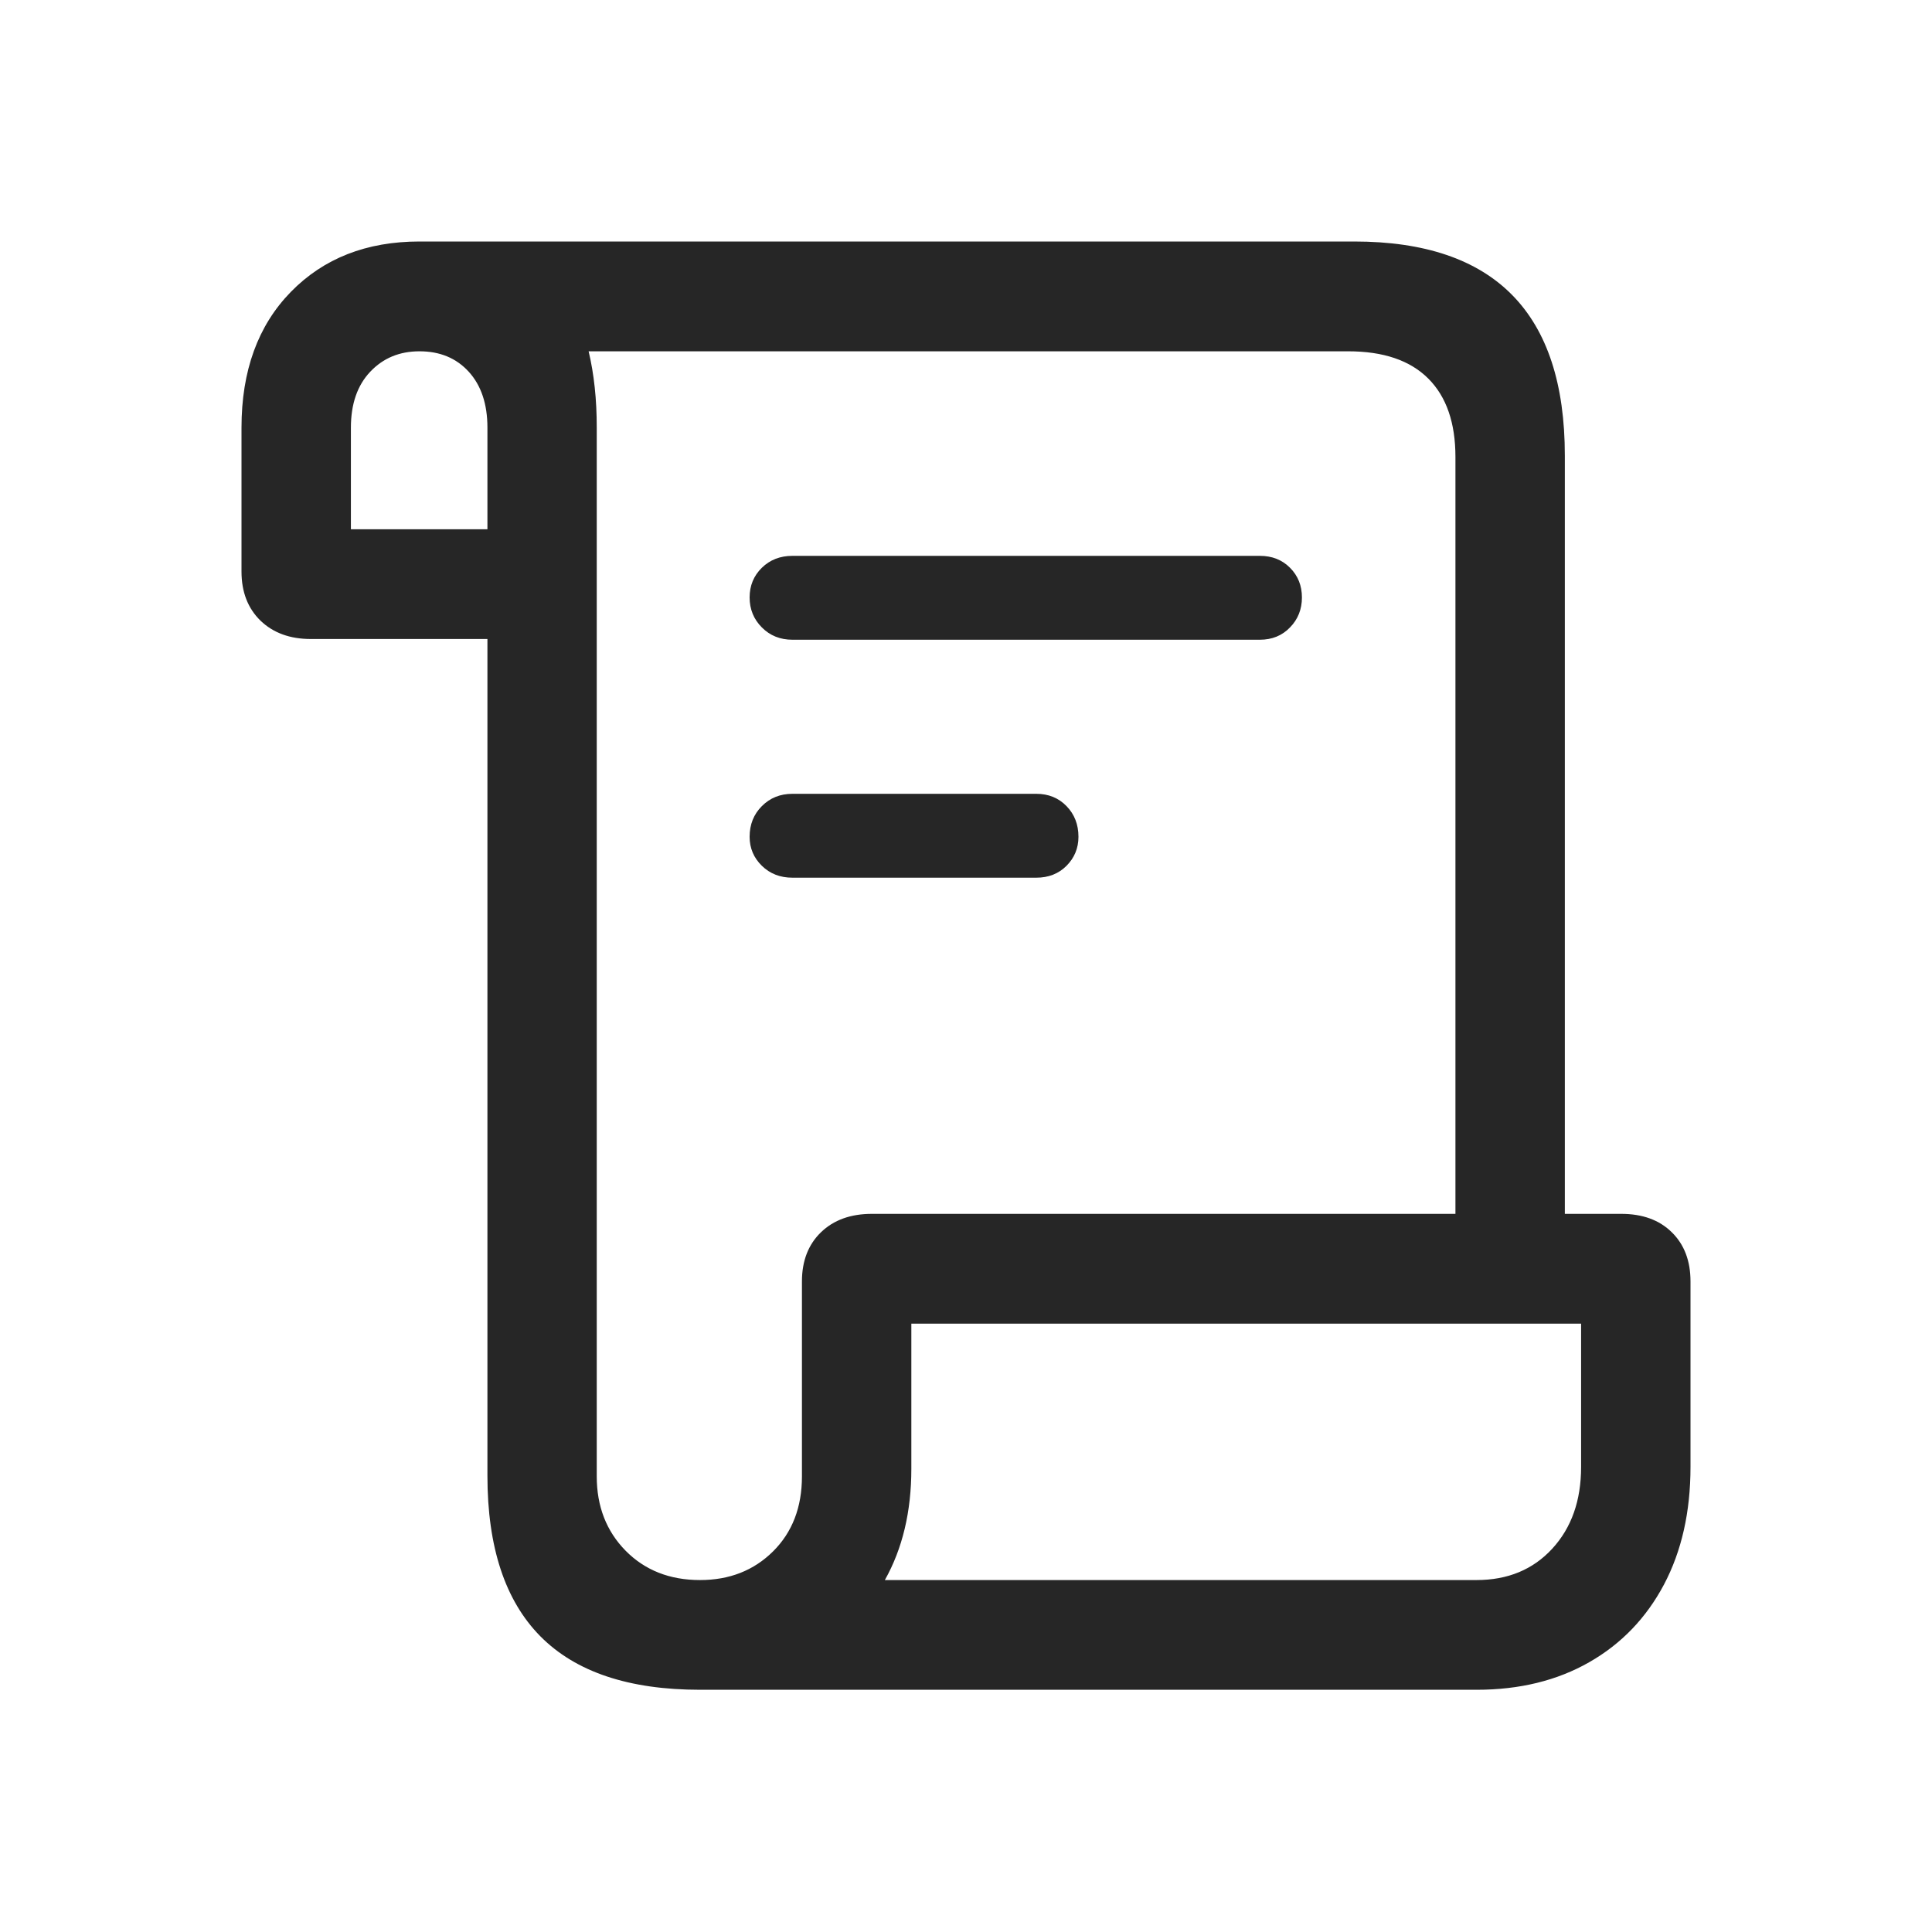 <svg width="24" height="24" viewBox="0 0 24 24" fill="none" xmlns="http://www.w3.org/2000/svg">
<g clip-path="url(#clip0_962_9730)">
<path d="M3 7.1C3 7.354 3.079 7.557 3.236 7.71C3.394 7.862 3.602 7.938 3.861 7.938H6.055V18.332C6.055 19.218 6.274 19.883 6.713 20.327C7.152 20.77 7.813 20.991 8.696 20.991H18.342C18.876 20.991 19.343 20.877 19.743 20.648C20.142 20.42 20.451 20.098 20.671 19.683C20.89 19.268 21 18.781 21 18.222V15.918C21 15.664 20.923 15.46 20.768 15.308C20.613 15.155 20.404 15.079 20.139 15.079H19.439V5.66C19.439 4.773 19.221 4.108 18.785 3.665C18.349 3.222 17.695 3 16.823 3H5.211C4.553 3 4.02 3.209 3.612 3.627C3.204 4.045 3 4.607 3 5.312V7.1ZM7.413 18.34V5.312C7.413 5.137 7.405 4.971 7.388 4.813C7.371 4.655 7.346 4.505 7.312 4.364H16.747C17.186 4.364 17.517 4.477 17.743 4.703C17.968 4.928 18.08 5.253 18.08 5.677V15.079H10.831C10.567 15.079 10.356 15.155 10.198 15.308C10.041 15.46 9.962 15.664 9.962 15.918V18.34C9.962 18.724 9.842 19.035 9.603 19.272C9.364 19.509 9.062 19.628 8.696 19.628C8.319 19.628 8.011 19.506 7.772 19.264C7.533 19.021 7.413 18.713 7.413 18.34ZM4.359 6.575V5.312C4.359 5.019 4.439 4.787 4.599 4.618C4.76 4.448 4.963 4.364 5.211 4.364C5.464 4.364 5.668 4.448 5.823 4.618C5.977 4.787 6.055 5.019 6.055 5.312V6.575H4.359ZM10.992 19.628C11.211 19.238 11.321 18.778 11.321 18.247V16.443H19.641V18.222C19.641 18.64 19.522 18.978 19.283 19.238C19.044 19.498 18.73 19.628 18.342 19.628H10.992ZM9.844 10.903H12.873C13.025 10.903 13.15 10.854 13.249 10.755C13.347 10.656 13.397 10.536 13.397 10.395C13.397 10.242 13.347 10.115 13.249 10.014C13.15 9.912 13.025 9.861 12.873 9.861H9.844C9.692 9.861 9.565 9.912 9.464 10.014C9.363 10.115 9.312 10.242 9.312 10.395C9.312 10.536 9.363 10.656 9.464 10.755C9.565 10.854 9.692 10.903 9.844 10.903ZM9.844 7.947H15.65C15.802 7.947 15.927 7.896 16.025 7.794C16.124 7.693 16.173 7.568 16.173 7.422C16.173 7.275 16.124 7.152 16.025 7.053C15.927 6.954 15.802 6.905 15.65 6.905H9.844C9.692 6.905 9.565 6.954 9.464 7.053C9.363 7.152 9.312 7.275 9.312 7.422C9.312 7.568 9.363 7.693 9.464 7.794C9.565 7.896 9.692 7.947 9.844 7.947Z" fill="black" fill-opacity="0.85"/>
</g>
<defs>
<clipPath id="clip0_962_9730">
<rect width="18" height="18" fill="white" transform="translate(3 3)"/>
</clipPath>
</defs>
</svg>
